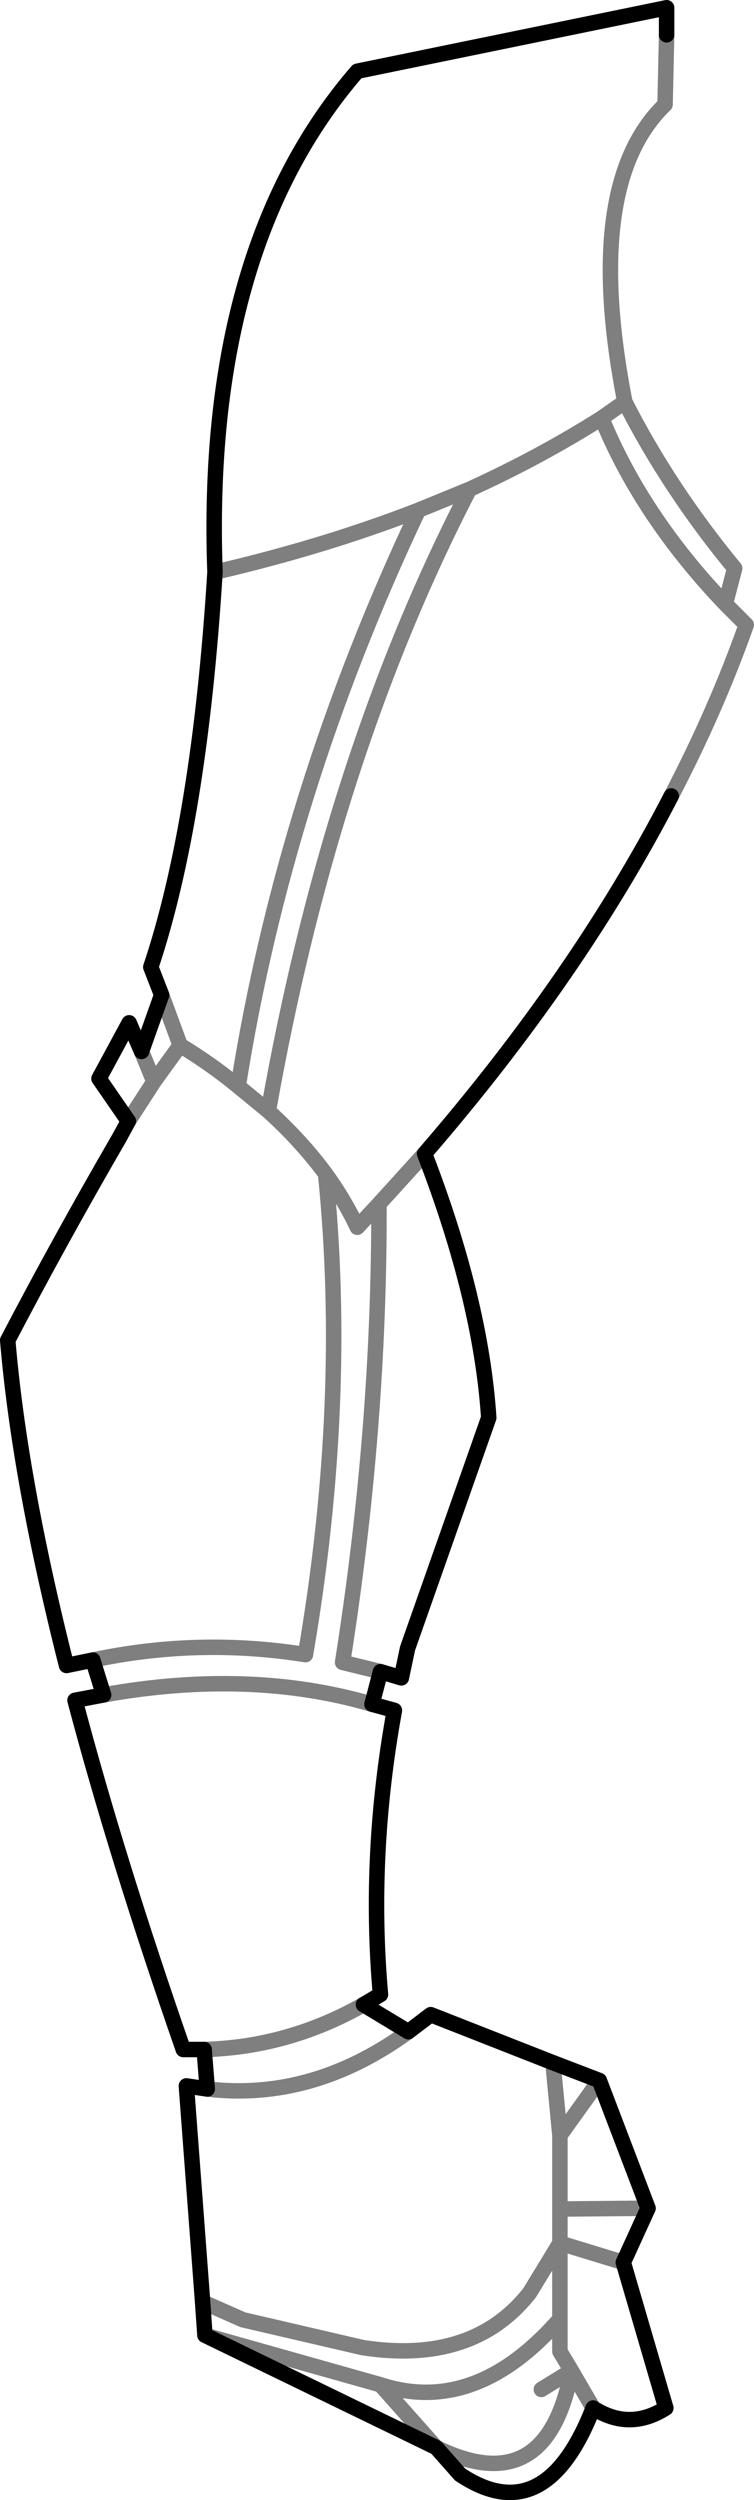 <?xml version="1.0" encoding="UTF-8" standalone="no"?>
<svg xmlns:xlink="http://www.w3.org/1999/xlink" height="161.45px" width="48.75px" xmlns="http://www.w3.org/2000/svg">
  <g transform="matrix(1.0, 0.0, 0.0, 1.0, -306.3, -229.25)">
    <path d="M349.7 280.65 Q343.7 292.25 333.75 303.75 337.4 313.2 337.9 320.8 L332.65 335.7 332.25 337.6 330.9 337.2 330.35 339.3 331.8 339.7 Q330.1 349.05 330.9 358.05 L329.8 358.7 332.7 360.45 334.15 359.35 342.05 362.45 345.05 363.6 348.2 371.85 346.6 375.35 349.35 384.75 Q347.0 386.25 344.65 384.75 341.55 392.7 336.05 389.05 L334.5 387.3 319.55 380.05 319.4 377.9 318.35 363.95 319.7 364.15 319.5 361.6 318.15 361.6 Q313.85 349.25 311.15 339.05 L313.0 338.7 312.3 336.45 310.6 336.8 Q307.55 324.75 306.8 315.8 310.2 309.3 314.0 302.75 L314.6 301.65 312.7 298.9 314.65 295.3 315.45 297.15 316.75 293.5 316.05 291.7 Q319.2 282.3 320.2 266.2 319.45 245.35 329.4 233.85 L349.4 229.75 349.4 231.5" fill="none" stroke="#000000" stroke-linecap="round" stroke-linejoin="round" stroke-width="1.0"/>
    <path d="M349.4 231.5 L349.3 236.0 Q343.95 241.15 346.7 255.2 349.55 260.8 353.8 265.95 L353.2 268.25 354.55 269.6 Q352.6 275.1 349.7 280.65 M353.2 268.25 Q347.8 262.6 345.2 256.25 341.25 258.75 336.65 260.85 327.7 278.1 323.65 301.0 325.8 302.95 327.35 305.05 328.55 306.7 329.4 308.5 L330.8 307.0 333.75 303.75 M336.65 260.85 L333.35 262.2 Q324.7 280.45 321.7 299.4 L323.65 301.0 M346.7 255.2 L345.2 256.25 M330.9 337.2 L328.45 336.6 Q330.85 321.4 330.8 307.0 M312.3 336.45 Q319.15 335.0 326.05 336.1 328.85 319.75 327.35 305.05 M319.4 377.9 L322.0 379.05 329.75 380.85 Q336.9 381.95 340.55 377.3 L342.5 374.1 342.5 371.9 342.5 367.15 342.05 362.45 M343.25 382.35 L342.5 381.1 342.5 379.0 Q337.05 385.25 330.9 383.25 L334.5 387.3 Q341.65 390.8 343.25 382.35 L341.3 383.55 M346.6 375.35 L342.5 374.1 342.5 379.0 M342.5 371.9 L348.2 371.85 M345.05 363.6 L342.5 367.15 M343.25 382.35 L344.65 384.75 M315.45 297.15 L316.25 299.1 317.95 296.75 316.75 293.5 M314.6 301.65 L316.25 299.1 M321.7 299.4 Q320.0 298.0 317.95 296.75 M330.9 383.25 L319.55 380.05 M332.7 360.45 Q326.5 364.95 319.7 364.15 M329.8 358.7 Q324.95 361.45 319.5 361.6 M330.35 339.3 Q322.45 337.0 313.0 338.7 M333.35 262.2 Q327.3 264.55 320.2 266.2" fill="none" stroke="#000000" stroke-linecap="round" stroke-linejoin="round" stroke-opacity="0.502" stroke-width="1.0"/>
  </g>
</svg>
